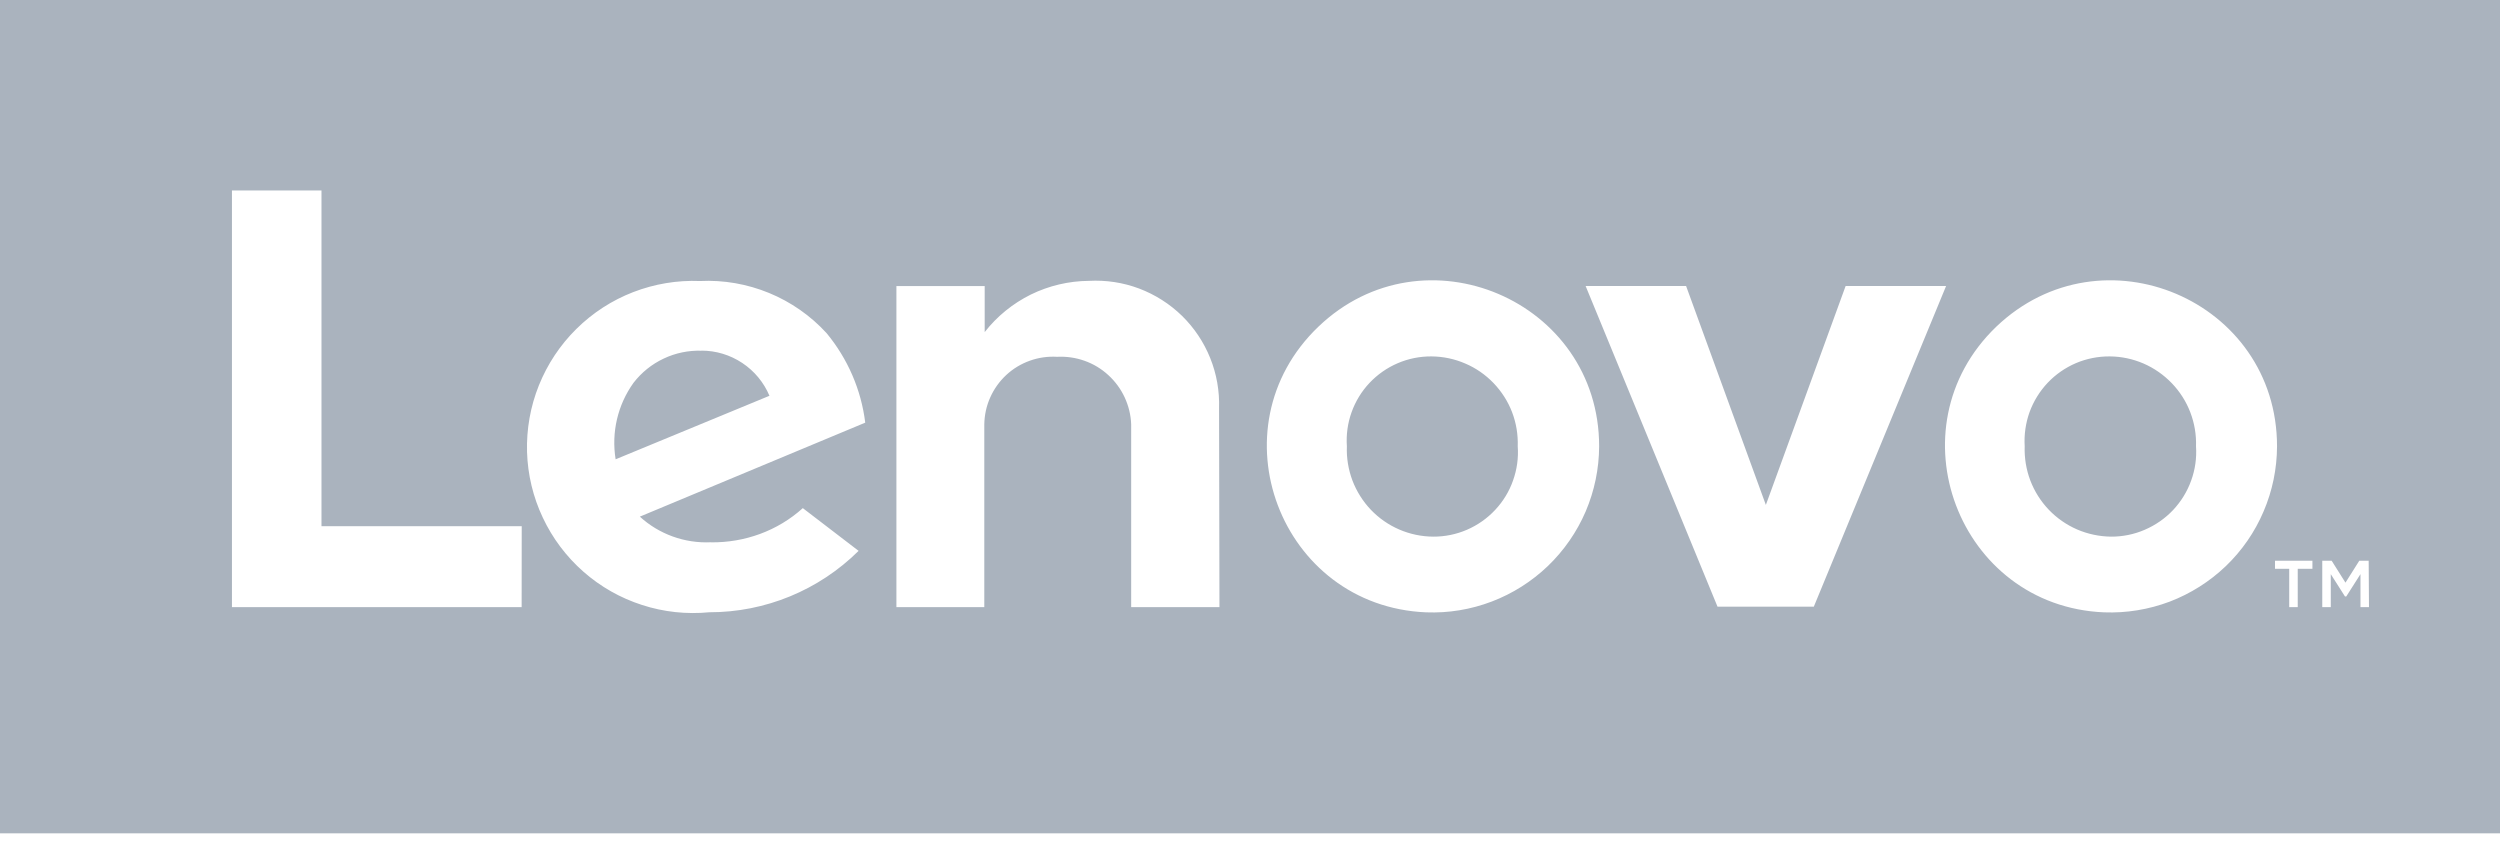 <svg width="32" height="11" viewBox="0 0 32 11" fill="none" xmlns="http://www.w3.org/2000/svg">
<path d="M27.005 4.562C26.856 4.561 26.709 4.59 26.572 4.648C26.435 4.707 26.312 4.792 26.21 4.9C26.108 5.008 26.029 5.136 25.978 5.276C25.928 5.416 25.907 5.565 25.916 5.713C25.911 5.862 25.935 6.01 25.988 6.15C26.041 6.289 26.121 6.416 26.224 6.524C26.327 6.632 26.451 6.718 26.587 6.777C26.724 6.836 26.871 6.867 27.02 6.869C27.169 6.87 27.317 6.84 27.453 6.781C27.59 6.722 27.714 6.636 27.816 6.528C27.918 6.419 27.997 6.291 28.047 6.151C28.098 6.011 28.119 5.862 28.109 5.713C28.114 5.564 28.089 5.417 28.036 5.278C27.983 5.139 27.902 5.012 27.799 4.905C27.696 4.798 27.573 4.712 27.437 4.653C27.3 4.594 27.154 4.563 27.005 4.562ZM18.323 4.562C18.175 4.561 18.028 4.59 17.891 4.649C17.755 4.707 17.632 4.793 17.53 4.901C17.428 5.009 17.35 5.137 17.3 5.277C17.25 5.416 17.23 5.565 17.24 5.713C17.234 5.862 17.259 6.011 17.311 6.15C17.364 6.289 17.444 6.417 17.547 6.525C17.65 6.633 17.774 6.719 17.911 6.778C18.048 6.837 18.195 6.868 18.344 6.869C18.493 6.87 18.64 6.84 18.777 6.781C18.913 6.722 19.036 6.636 19.138 6.527C19.239 6.419 19.318 6.291 19.367 6.15C19.417 6.01 19.438 5.861 19.427 5.713C19.432 5.564 19.408 5.416 19.355 5.277C19.302 5.138 19.221 5.012 19.118 4.904C19.015 4.797 18.892 4.711 18.755 4.653C18.619 4.594 18.472 4.563 18.323 4.562ZM8.979 4.489C8.812 4.484 8.646 4.518 8.495 4.59C8.343 4.661 8.211 4.768 8.109 4.9C7.906 5.183 7.824 5.535 7.88 5.879L9.849 5.066C9.777 4.895 9.656 4.749 9.501 4.646C9.346 4.543 9.165 4.488 8.979 4.488V4.489ZM0 0V10.667H32V0H0ZM6.677 7.771H2.969V2.438H4.115V6.735H6.678L6.677 7.771ZM9.099 6.942C9.531 6.947 9.953 6.796 10.276 6.504L10.99 7.051C10.482 7.555 9.795 7.838 9.079 7.837C8.789 7.865 8.496 7.834 8.219 7.744C7.942 7.655 7.686 7.51 7.467 7.317C7.249 7.125 7.072 6.89 6.948 6.626C6.823 6.362 6.755 6.076 6.746 5.785C6.738 5.493 6.789 5.203 6.898 4.932C7.007 4.661 7.17 4.415 7.378 4.21C7.585 4.005 7.833 3.844 8.105 3.739C8.377 3.634 8.668 3.585 8.96 3.597C9.262 3.582 9.564 3.635 9.844 3.75C10.124 3.865 10.376 4.041 10.58 4.264C10.851 4.592 11.023 4.988 11.075 5.41L8.19 6.613C8.435 6.837 8.763 6.957 9.101 6.941L9.099 6.942ZM15.609 7.771H14.479V5.432C14.475 5.313 14.446 5.195 14.396 5.087C14.346 4.979 14.274 4.881 14.186 4.801C14.098 4.72 13.995 4.658 13.882 4.618C13.77 4.578 13.65 4.561 13.531 4.567C13.412 4.56 13.293 4.577 13.182 4.617C13.07 4.657 12.967 4.719 12.88 4.8C12.793 4.881 12.723 4.979 12.675 5.087C12.626 5.196 12.601 5.313 12.599 5.432V7.771H11.474V3.662H12.604V4.251C12.762 4.048 12.965 3.884 13.195 3.77C13.426 3.657 13.68 3.597 13.937 3.595C14.156 3.583 14.375 3.616 14.58 3.693C14.786 3.771 14.973 3.89 15.13 4.043C15.286 4.196 15.409 4.38 15.491 4.584C15.573 4.788 15.611 5.006 15.604 5.225L15.609 7.771ZM18.255 7.838C16.385 7.76 15.521 5.479 16.875 4.182C18.224 2.89 20.469 3.843 20.469 5.713C20.468 5.999 20.409 6.283 20.297 6.546C20.184 6.809 20.019 7.047 19.813 7.245C19.606 7.443 19.362 7.598 19.094 7.7C18.826 7.802 18.541 7.849 18.255 7.838ZM21.984 7.765L20.296 3.661H21.582L22.603 6.463L23.624 3.661H24.91L23.217 7.765H21.984ZM26.932 7.838C25.067 7.76 24.203 5.479 25.552 4.182C26.906 2.89 29.146 3.843 29.146 5.713C29.145 5.999 29.087 6.283 28.974 6.546C28.862 6.81 28.697 7.048 28.491 7.246C28.284 7.444 28.039 7.599 27.772 7.701C27.504 7.802 27.218 7.849 26.932 7.838ZM29.599 7.281H29.411V7.771H29.302V7.281H29.12V7.177H29.599V7.281ZM30.323 7.771H30.214V7.349L30.032 7.635H30.016L29.834 7.349V7.771H29.725V7.177H29.845L30.022 7.458L30.199 7.177H30.319L30.323 7.771Z" fill="#AAB3BE"/>
</svg>
